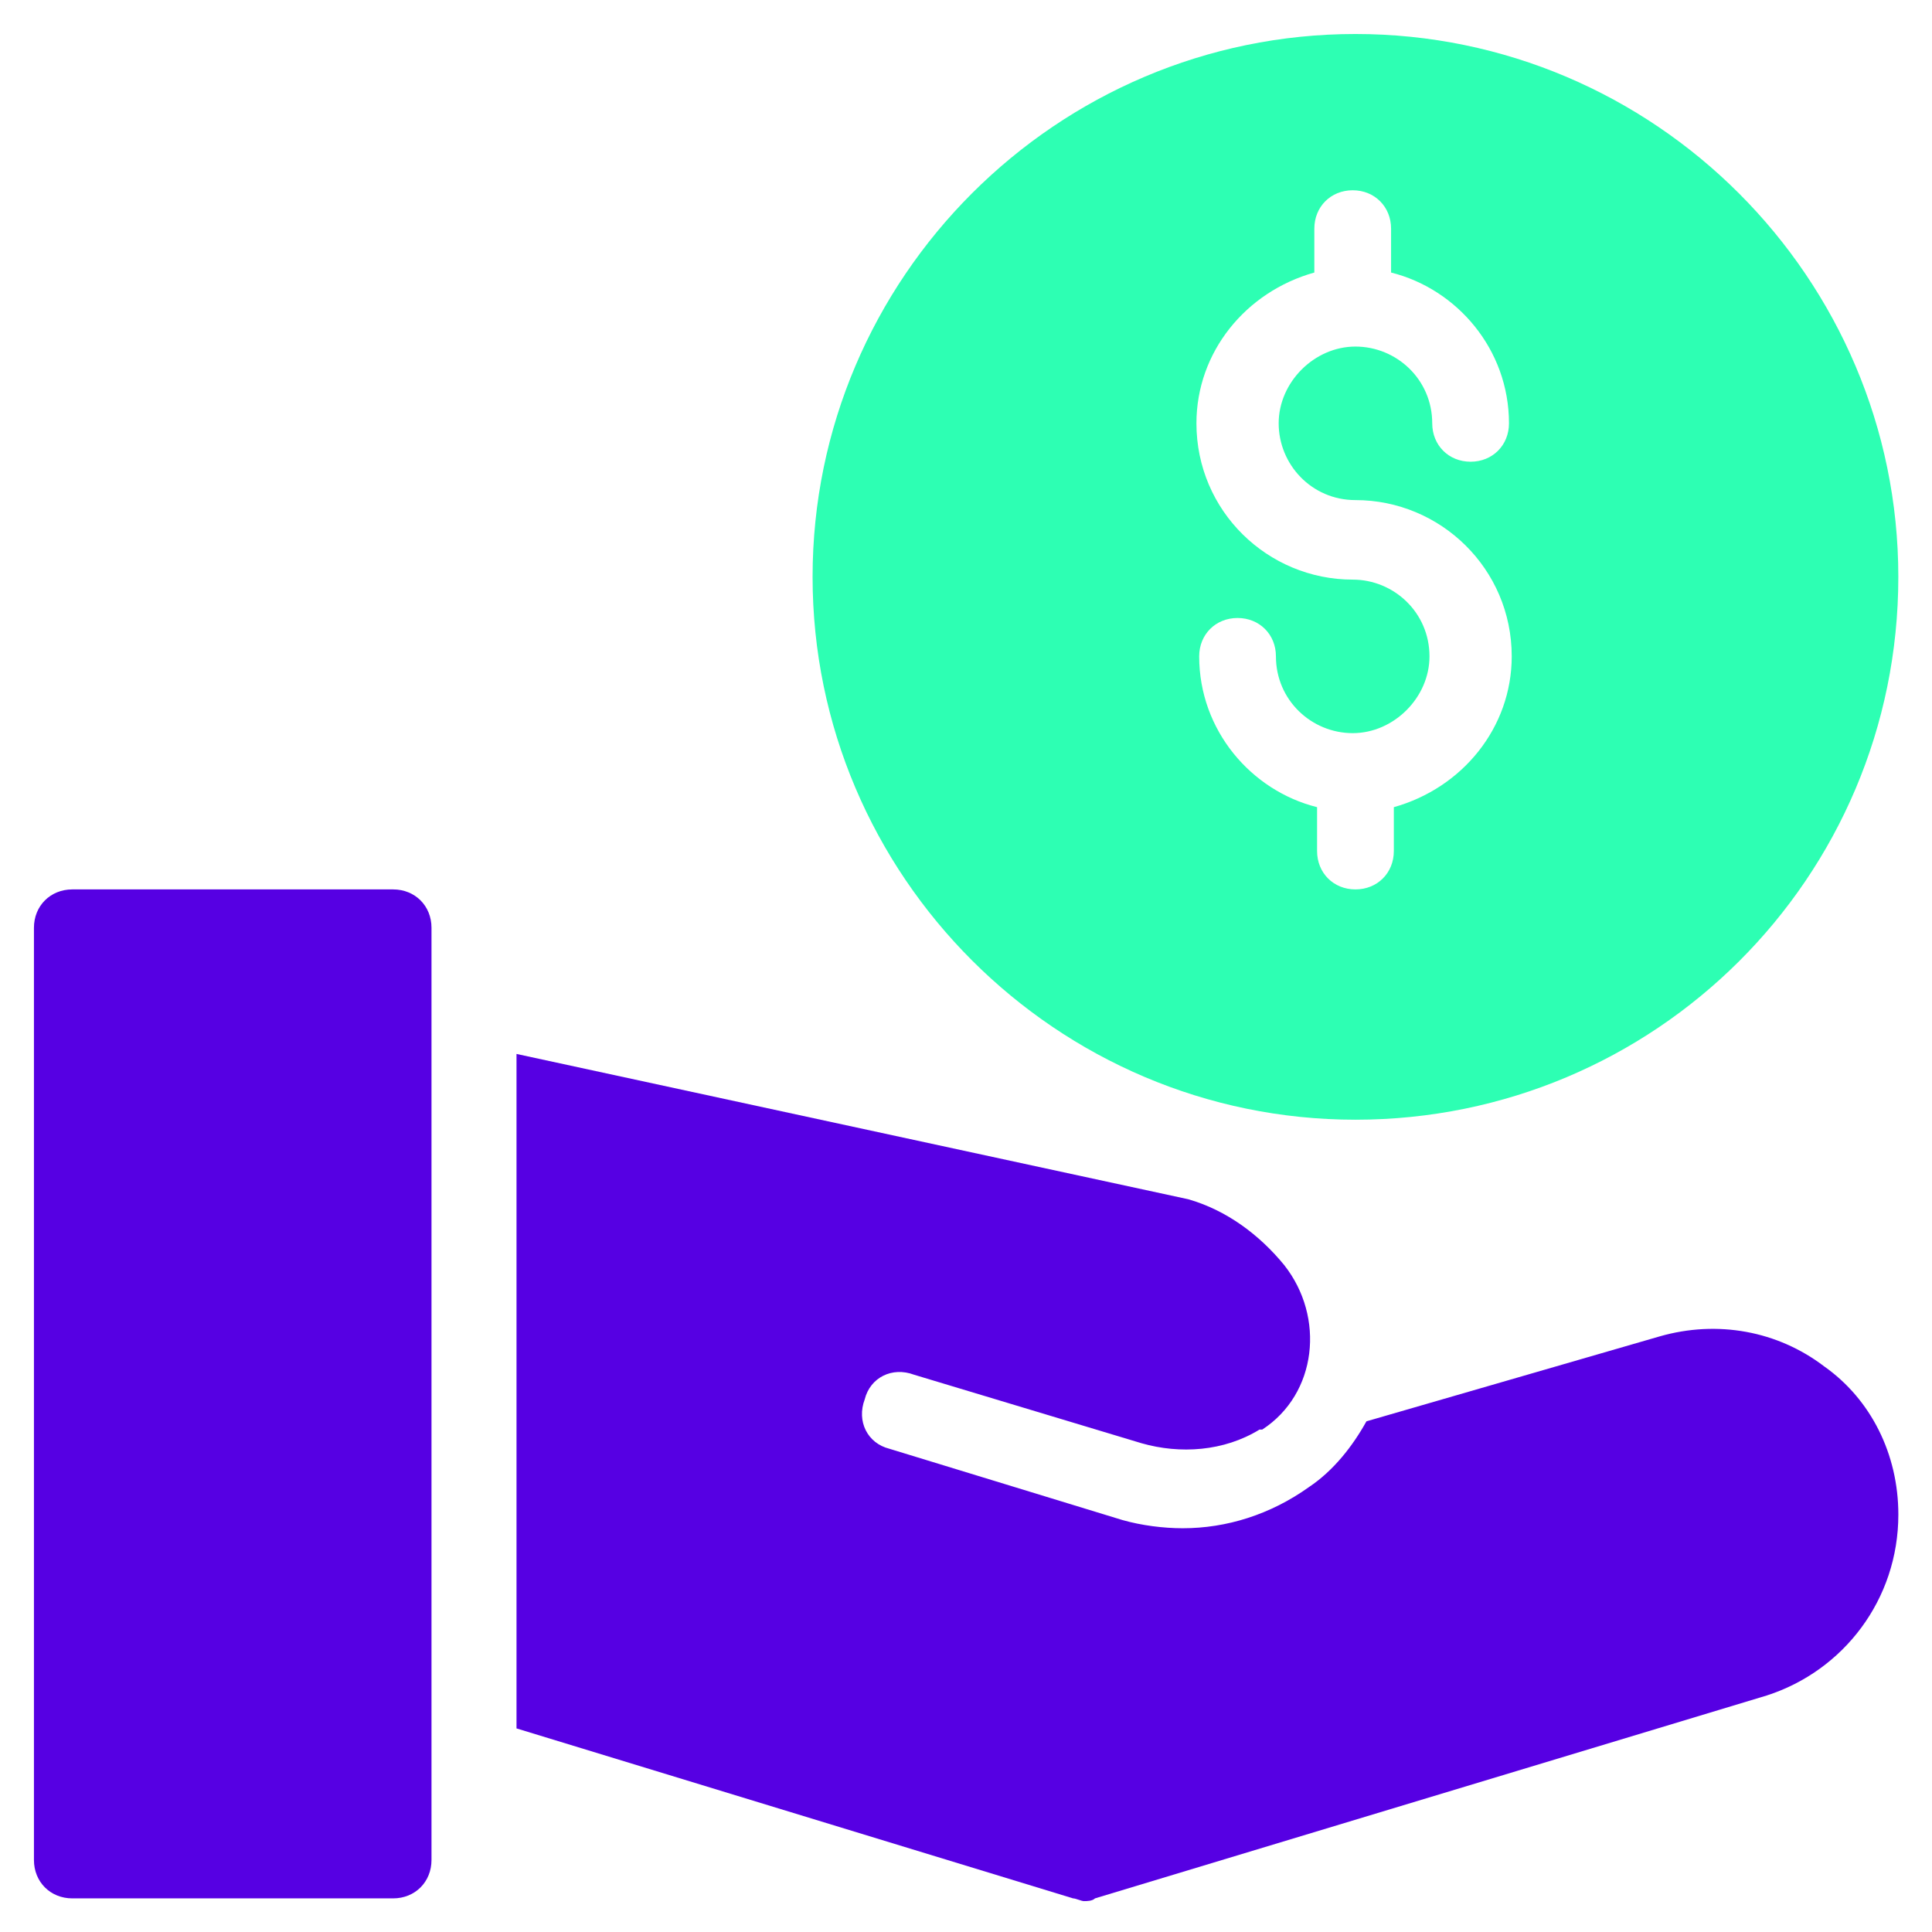 <svg id="exD5Hud6ztv1" xmlns="http://www.w3.org/2000/svg" xmlns:xlink="http://www.w3.org/1999/xlink" viewBox="0 0 72 72" shape-rendering="geometricPrecision" text-rendering="geometricPrecision"><style><![CDATA[#exD5Hud6ztv1{pointer-events: all}#exD5Hud6ztv1.hover #exD5Hud6ztv3_tr {animation: exD5Hud6ztv3_tr__tr 5000ms linear infinite normal forwards}@keyframes exD5Hud6ztv3_tr__tr { 0% {transform: translate(0px,33.035px) rotate(0deg)} 20% {transform: translate(0px,33.035px) rotate(-3.37deg)} 40% {transform: translate(0px,33.035px) rotate(0deg)} 60% {transform: translate(0px,33.035px) rotate(-3.37deg)} 80% {transform: translate(0px,33.035px) rotate(0deg)} 100% {transform: translate(0px,33.035px) rotate(0deg)}} #exD5Hud6ztv1.hover #exD5Hud6ztv6_ts {animation: exD5Hud6ztv6_ts__ts 5000ms linear infinite normal forwards}@keyframes exD5Hud6ztv6_ts__ts { 0% {transform: translate(51.035px,20.965px) scale(1,1)} 14% {transform: translate(51.035px,20.965px) scale(1,1)} 18% {transform: translate(51.035px,20.965px) scale(1.072,0.706)} 22% {transform: translate(51.035px,20.965px) scale(0.749,1.003)} 26% {transform: translate(51.035px,20.965px) scale(1,1)} 54% {transform: translate(51.035px,20.965px) scale(1,1)} 58% {transform: translate(51.035px,20.965px) scale(1.072,0.706)} 62% {transform: translate(51.035px,20.965px) scale(0.749,1.003)} 66% {transform: translate(51.035px,20.965px) scale(1,1)} 100% {transform: translate(51.035px,20.965px) scale(1,1)}}]]></style><g id="exD5Hud6ztv2" transform="matrix(0.965 0 0 0.965 1.265 1.267)"><g id="exD5Hud6ztv3_tr" transform="translate(0,33.035) rotate(0)"><g id="exD5Hud6ztv3" transform="translate(-0,-33.035)"><path id="exD5Hud6ztv4" d="M1.482,72L13.871,72C14.718,72,15.353,71.365,15.353,70.517L15.353,34.517C15.353,33.67,14.718,33.035,13.871,33.035L1.482,33.035C0.635,33.035,0,33.67,0,34.517L0,70.517C0,71.365,0.635,72,1.482,72Z" fill="rgb(86,0,227)" stroke="none" stroke-width="1"/><path id="exD5Hud6ztv5" d="M69.142,51.459C67.342,50.083,65.012,49.659,62.789,50.295L51.459,53.577C50.93,54.53,50.189,55.483,49.236,56.118C47.753,57.177,46.059,57.706,44.365,57.706C43.624,57.706,42.777,57.6,42.036,57.389L33.036,54.636C32.189,54.424,31.765,53.577,32.083,52.73C32.295,51.883,33.142,51.459,33.989,51.777L42.777,54.424C44.259,54.847,45.953,54.742,47.33,53.895C47.33,53.895,47.33,53.895,47.436,53.895C49.553,52.518,49.871,49.553,48.283,47.542C47.33,46.377,46.059,45.424,44.577,45L18.636,39.389L18.636,65.436L40.13,72C40.236,72,40.447,72.106,40.553,72.106C40.659,72.106,40.871,72.106,40.977,72L66.918,64.165C69.883,63.212,72.001,60.459,72.001,57.177C72.001,54.847,70.942,52.73,69.142,51.459Z" fill="rgb(86,0,227)" stroke="none" stroke-width="1"/></g></g><g id="exD5Hud6ztv6_ts" transform="translate(51.035,20.965) scale(1,1)"><path id="exD5Hud6ztv6" d="M51.035,0C39.494,0,30.07,9.424,30.07,20.965C30.07,32.506,39.494,41.929,51.035,41.929C62.576,41.929,72,32.612,72,20.965C72,9.424,62.576,0,51.035,0ZM51.035,18C54.317,18,57.07,20.647,57.07,24.035C57.07,26.788,55.164,29.118,52.517,29.859L52.517,31.553C52.517,32.4,51.882,33.035,51.035,33.035C50.188,33.035,49.553,32.4,49.553,31.553L49.553,29.859C47.011,29.224,45,26.894,45,24.035C45,23.188,45.635,22.553,46.482,22.553C47.329,22.553,47.964,23.188,47.964,24.035C47.964,25.729,49.341,27,50.929,27C52.517,27,53.894,25.623,53.894,24.035C53.894,22.341,52.517,21.071,50.929,21.071C47.647,21.071,44.894,18.424,44.894,15.035C44.894,12.282,46.8,9.953,49.447,9.212L49.447,7.518C49.447,6.671,50.082,6.035,50.929,6.035C51.776,6.035,52.411,6.671,52.411,7.518L52.411,9.212C54.953,9.847,56.964,12.177,56.964,15.035C56.964,15.882,56.329,16.518,55.482,16.518C54.635,16.518,54,15.882,54,15.035C54,13.341,52.623,12.071,51.035,12.071C49.447,12.071,48.07,13.447,48.07,15.035C48.07,16.623,49.341,18,51.035,18Z" transform="translate(-51.035,-20.965)" fill="rgb(45,255,179)" stroke="none" stroke-width="1"/></g></g></svg>